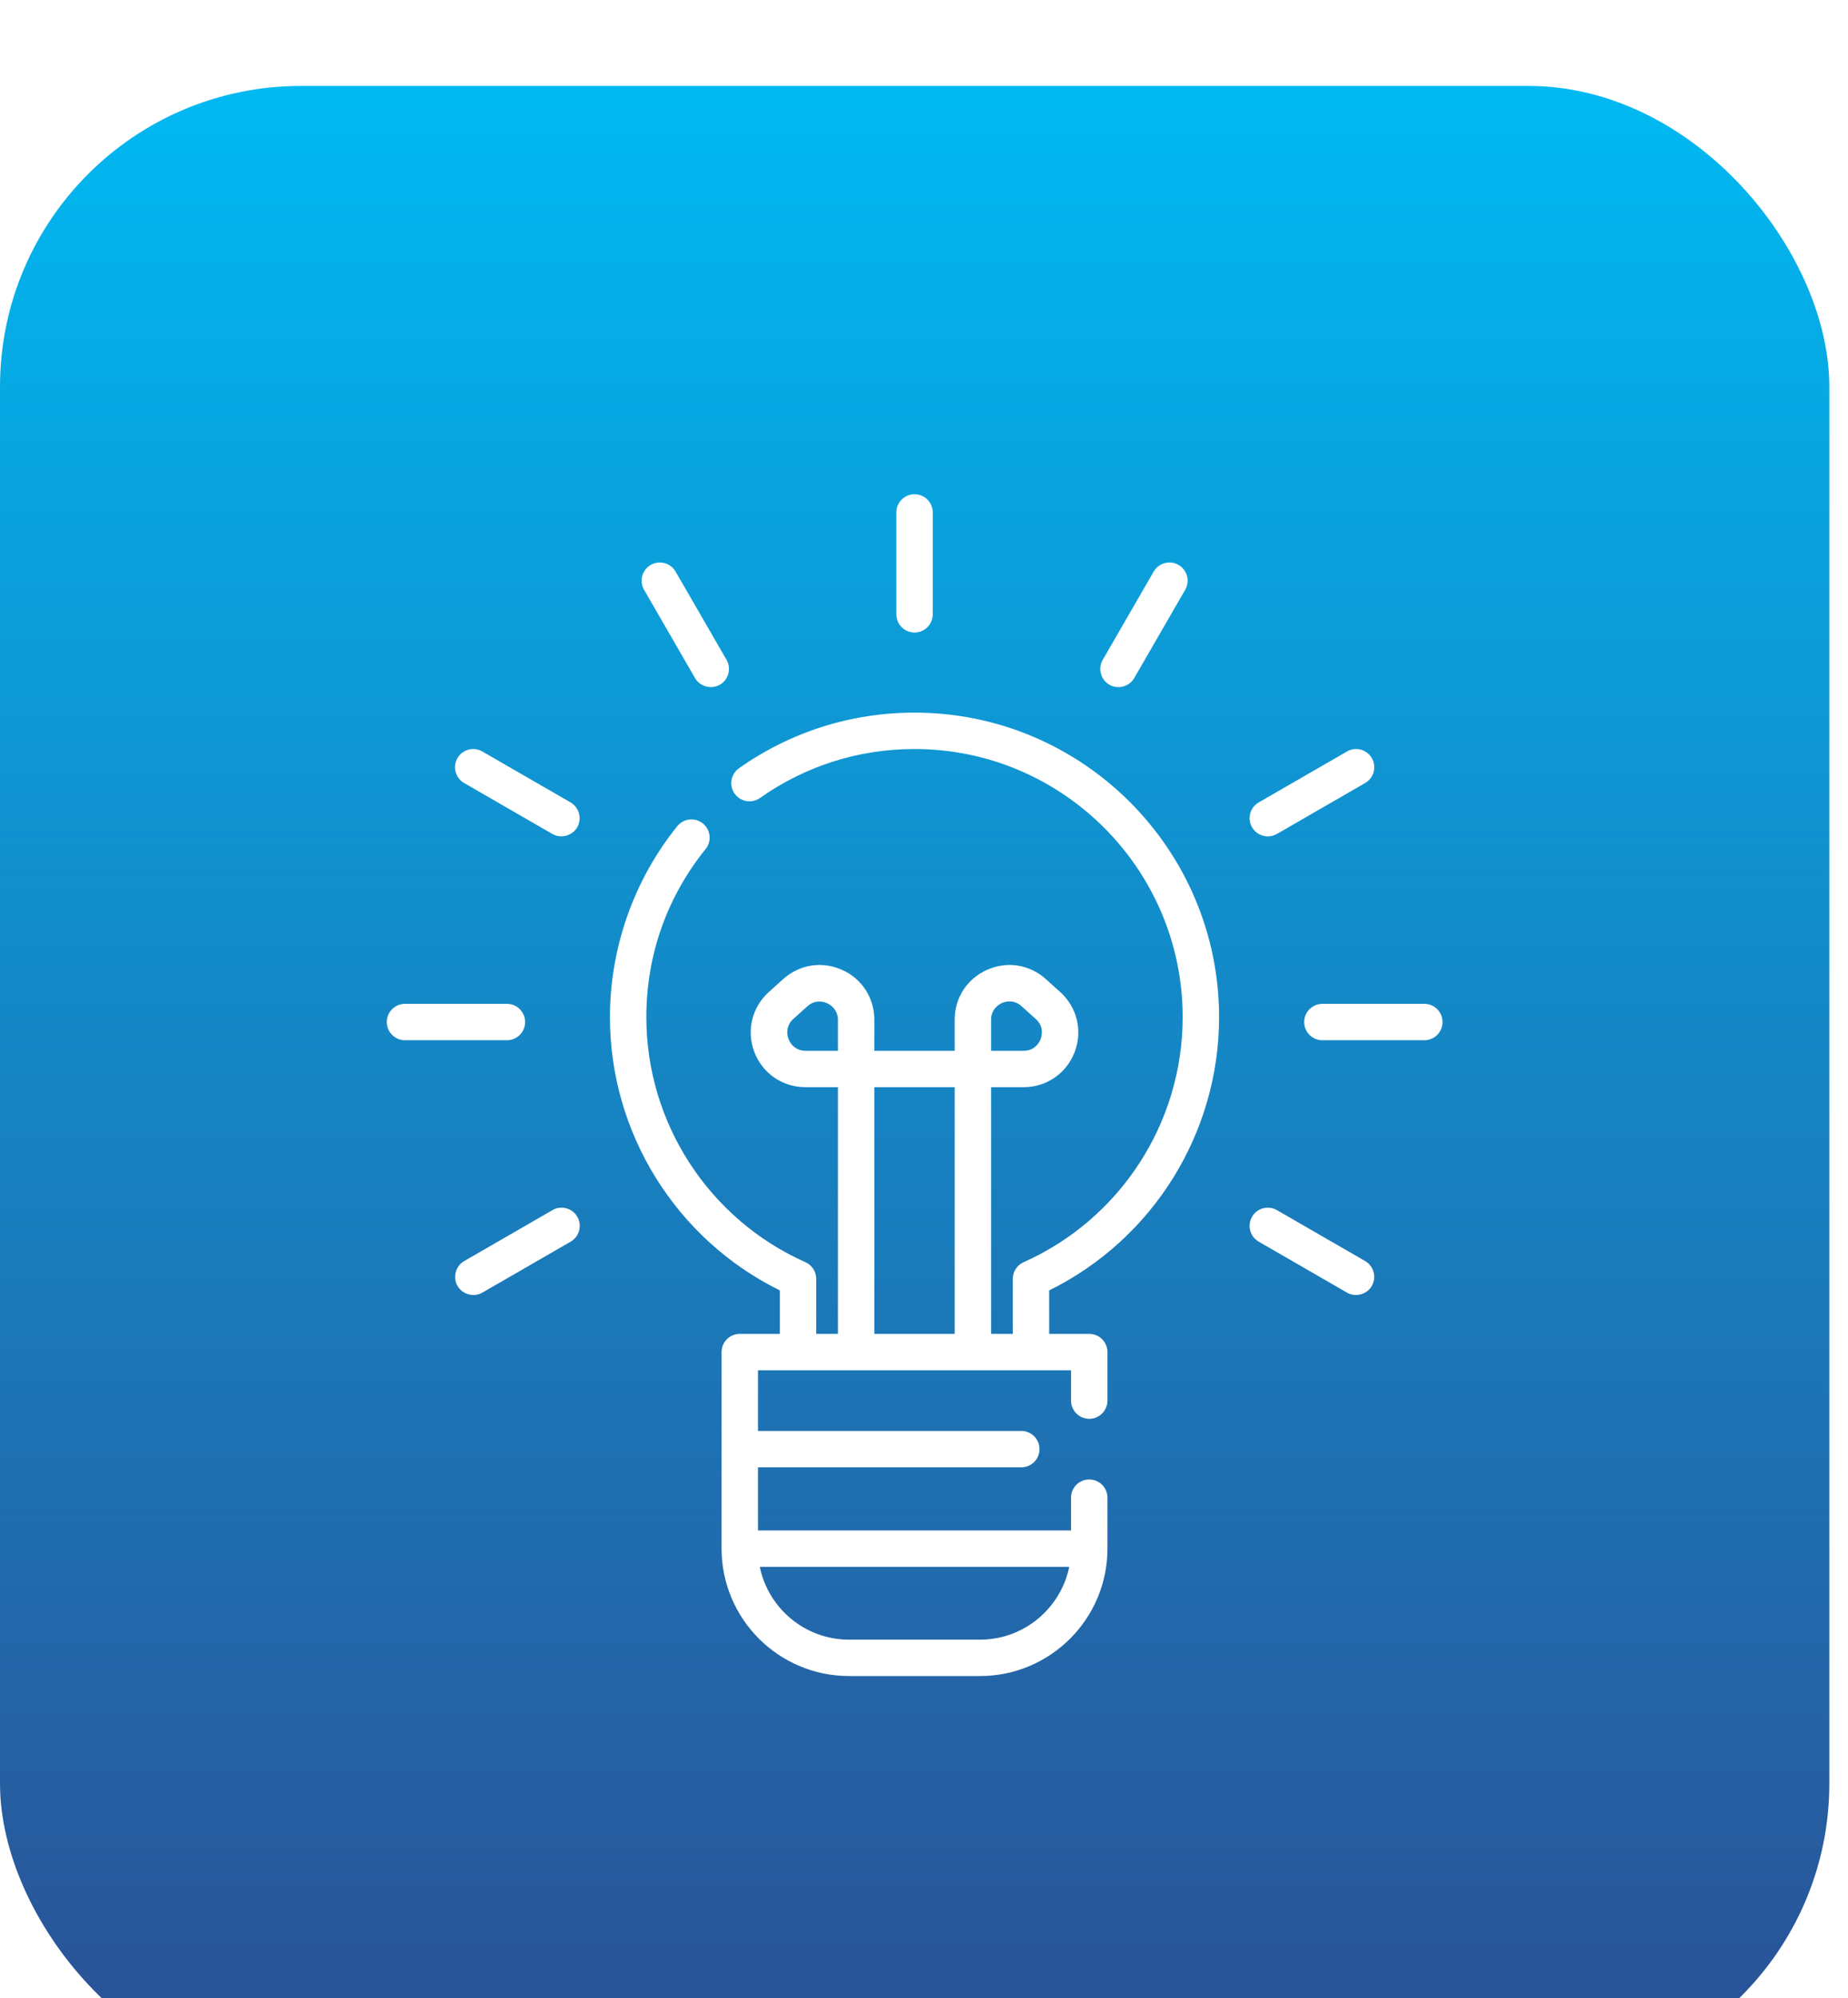 <svg width="86" height="93" viewBox="0 0 86 93" fill="none" xmlns="http://www.w3.org/2000/svg">
<g filter="url(#filter0_i_305_241)">
<rect width="85.131" height="93" rx="14" fill="url(#paint0_linear_305_241)"/>
<path d="M56.732 43.338C56.732 35.523 50.374 29.164 42.558 29.164C39.612 29.164 36.788 30.06 34.39 31.753C34.008 32.023 33.917 32.552 34.187 32.934C34.457 33.316 34.985 33.407 35.367 33.137C37.478 31.646 39.965 30.858 42.558 30.858C49.44 30.858 55.038 36.457 55.038 43.338C55.038 48.26 52.132 52.736 47.634 54.741C47.329 54.877 47.132 55.18 47.132 55.515V58.076H46.123V46.596H47.637C48.698 46.596 49.629 45.956 50.009 44.965C50.39 43.975 50.126 42.876 49.337 42.166L48.669 41.565C47.913 40.884 46.865 40.719 45.936 41.133C45.006 41.547 44.428 42.436 44.428 43.454V44.902H40.688V43.454C40.688 42.436 40.111 41.547 39.181 41.133C38.251 40.719 37.204 40.884 36.447 41.565L35.78 42.166C34.991 42.876 34.727 43.975 35.107 44.965C35.487 45.956 36.419 46.596 37.48 46.596H38.994V58.076H37.984V55.515C37.984 55.18 37.788 54.877 37.482 54.741C32.985 52.736 30.079 48.26 30.079 43.338C30.079 40.456 31.032 37.75 32.837 35.512C33.13 35.148 33.073 34.615 32.709 34.321C32.345 34.028 31.811 34.085 31.518 34.449C29.497 36.956 28.385 40.112 28.385 43.338C28.385 48.743 31.47 53.674 36.29 56.053V58.076H34.427C33.959 58.076 33.58 58.455 33.58 58.923V68.071C33.58 71.34 36.24 74 39.509 74H45.608C48.877 74 51.537 71.34 51.537 68.071V65.699C51.537 65.231 51.157 64.852 50.69 64.852C50.222 64.852 49.843 65.231 49.843 65.699V67.224H35.274V64.287H47.528C47.995 64.287 48.375 63.908 48.375 63.44C48.375 62.973 47.995 62.593 47.528 62.593H35.274V59.77H49.843V61.182C49.843 61.65 50.222 62.029 50.69 62.029C51.158 62.029 51.537 61.65 51.537 61.182V58.923C51.537 58.455 51.158 58.076 50.69 58.076H48.826V56.053C53.647 53.673 56.732 48.742 56.732 43.338ZM46.123 43.454C46.123 42.944 46.507 42.733 46.625 42.68C46.743 42.628 47.157 42.483 47.536 42.824L48.204 43.425C48.605 43.786 48.477 44.23 48.428 44.358C48.379 44.486 48.177 44.902 47.637 44.902H46.123V43.454ZM38.994 44.902H37.48C36.716 44.902 36.342 43.939 36.913 43.425L37.58 42.824C38.12 42.339 38.994 42.735 38.994 43.454V44.902ZM49.758 68.918C49.364 70.849 47.653 72.306 45.608 72.306H39.509C37.464 72.306 35.753 70.849 35.359 68.918H49.758ZM44.428 58.076H40.688V46.596H44.428V58.076Z" fill="white"/>
<path d="M42.56 19C42.092 19 41.713 19.379 41.713 19.847V24.59C41.713 25.058 42.092 25.437 42.56 25.437C43.028 25.437 43.407 25.058 43.407 24.59V19.847C43.407 19.379 43.028 19 42.56 19Z" fill="white"/>
<path d="M33.812 26.709L31.44 22.601C31.206 22.196 30.688 22.057 30.283 22.291C29.878 22.525 29.739 23.043 29.973 23.448L32.344 27.556C32.593 27.987 33.179 28.11 33.581 27.814C33.924 27.562 34.024 27.077 33.812 26.709Z" fill="white"/>
<path d="M26.552 33.343L22.445 30.972C22.039 30.738 21.521 30.877 21.287 31.282C21.054 31.687 21.192 32.205 21.597 32.439L25.705 34.811C26.137 35.06 26.705 34.872 26.905 34.416C27.076 34.026 26.921 33.556 26.552 33.343Z" fill="white"/>
<path d="M23.59 42.717H18.847C18.379 42.717 18 43.096 18 43.564C18 44.031 18.379 44.411 18.847 44.411H23.59C24.058 44.411 24.437 44.031 24.437 43.564C24.437 43.096 24.058 42.717 23.59 42.717Z" fill="white"/>
<path d="M26.867 52.627C26.633 52.222 26.115 52.083 25.71 52.317L21.602 54.688C21.233 54.901 21.078 55.371 21.249 55.761C21.449 56.217 22.017 56.405 22.449 56.156L26.557 53.784C26.962 53.55 27.101 53.032 26.867 52.627Z" fill="white"/>
<path d="M63.531 54.688L59.423 52.317C59.018 52.083 58.5 52.222 58.266 52.627C58.032 53.032 58.171 53.55 58.576 53.784L62.684 56.156C63.116 56.405 63.684 56.217 63.883 55.761C64.055 55.371 63.899 54.901 63.531 54.688Z" fill="white"/>
<path d="M66.284 42.717H61.54C61.073 42.717 60.693 43.096 60.693 43.564C60.693 44.032 61.073 44.411 61.54 44.411H66.284C66.751 44.411 67.131 44.032 67.131 43.564C67.131 43.096 66.751 42.717 66.284 42.717Z" fill="white"/>
<path d="M63.841 31.282C63.607 30.877 63.089 30.738 62.684 30.972L58.576 33.343C58.171 33.577 58.032 34.096 58.266 34.501C58.423 34.772 58.708 34.924 59 34.924C59.144 34.924 59.29 34.888 59.423 34.811L63.531 32.439C63.936 32.205 64.075 31.687 63.841 31.282Z" fill="white"/>
<path d="M54.845 22.291C54.44 22.057 53.922 22.196 53.688 22.601L51.317 26.709C51.083 27.114 51.222 27.632 51.627 27.866C52.027 28.097 52.553 27.955 52.784 27.556L55.155 23.448C55.389 23.043 55.251 22.525 54.845 22.291Z" fill="white"/>
</g>
<defs>
<filter id="filter0_i_305_241" x="0" y="0" width="85.131" height="97" filterUnits="userSpaceOnUse" color-interpolation-filters="sRGB">
<feFlood flood-opacity="0" result="BackgroundImageFix"/>
<feBlend mode="normal" in="SourceGraphic" in2="BackgroundImageFix" result="shape"/>
<feColorMatrix in="SourceAlpha" type="matrix" values="0 0 0 0 0 0 0 0 0 0 0 0 0 0 0 0 0 0 127 0" result="hardAlpha"/>
<feOffset dy="4"/>
<feGaussianBlur stdDeviation="2"/>
<feComposite in2="hardAlpha" operator="arithmetic" k2="-1" k3="1"/>
<feColorMatrix type="matrix" values="0 0 0 0 1 0 0 0 0 1 0 0 0 0 1 0 0 0 0.25 0"/>
<feBlend mode="normal" in2="shape" result="effect1_innerShadow_305_241"/>
</filter>
<linearGradient id="paint0_linear_305_241" x1="42.565" y1="0" x2="42.565" y2="93" gradientUnits="userSpaceOnUse">
<stop stop-color="#00B9F2"/>
<stop offset="1" stop-color="#2C4F94"/>
</linearGradient>
</defs>
</svg>
